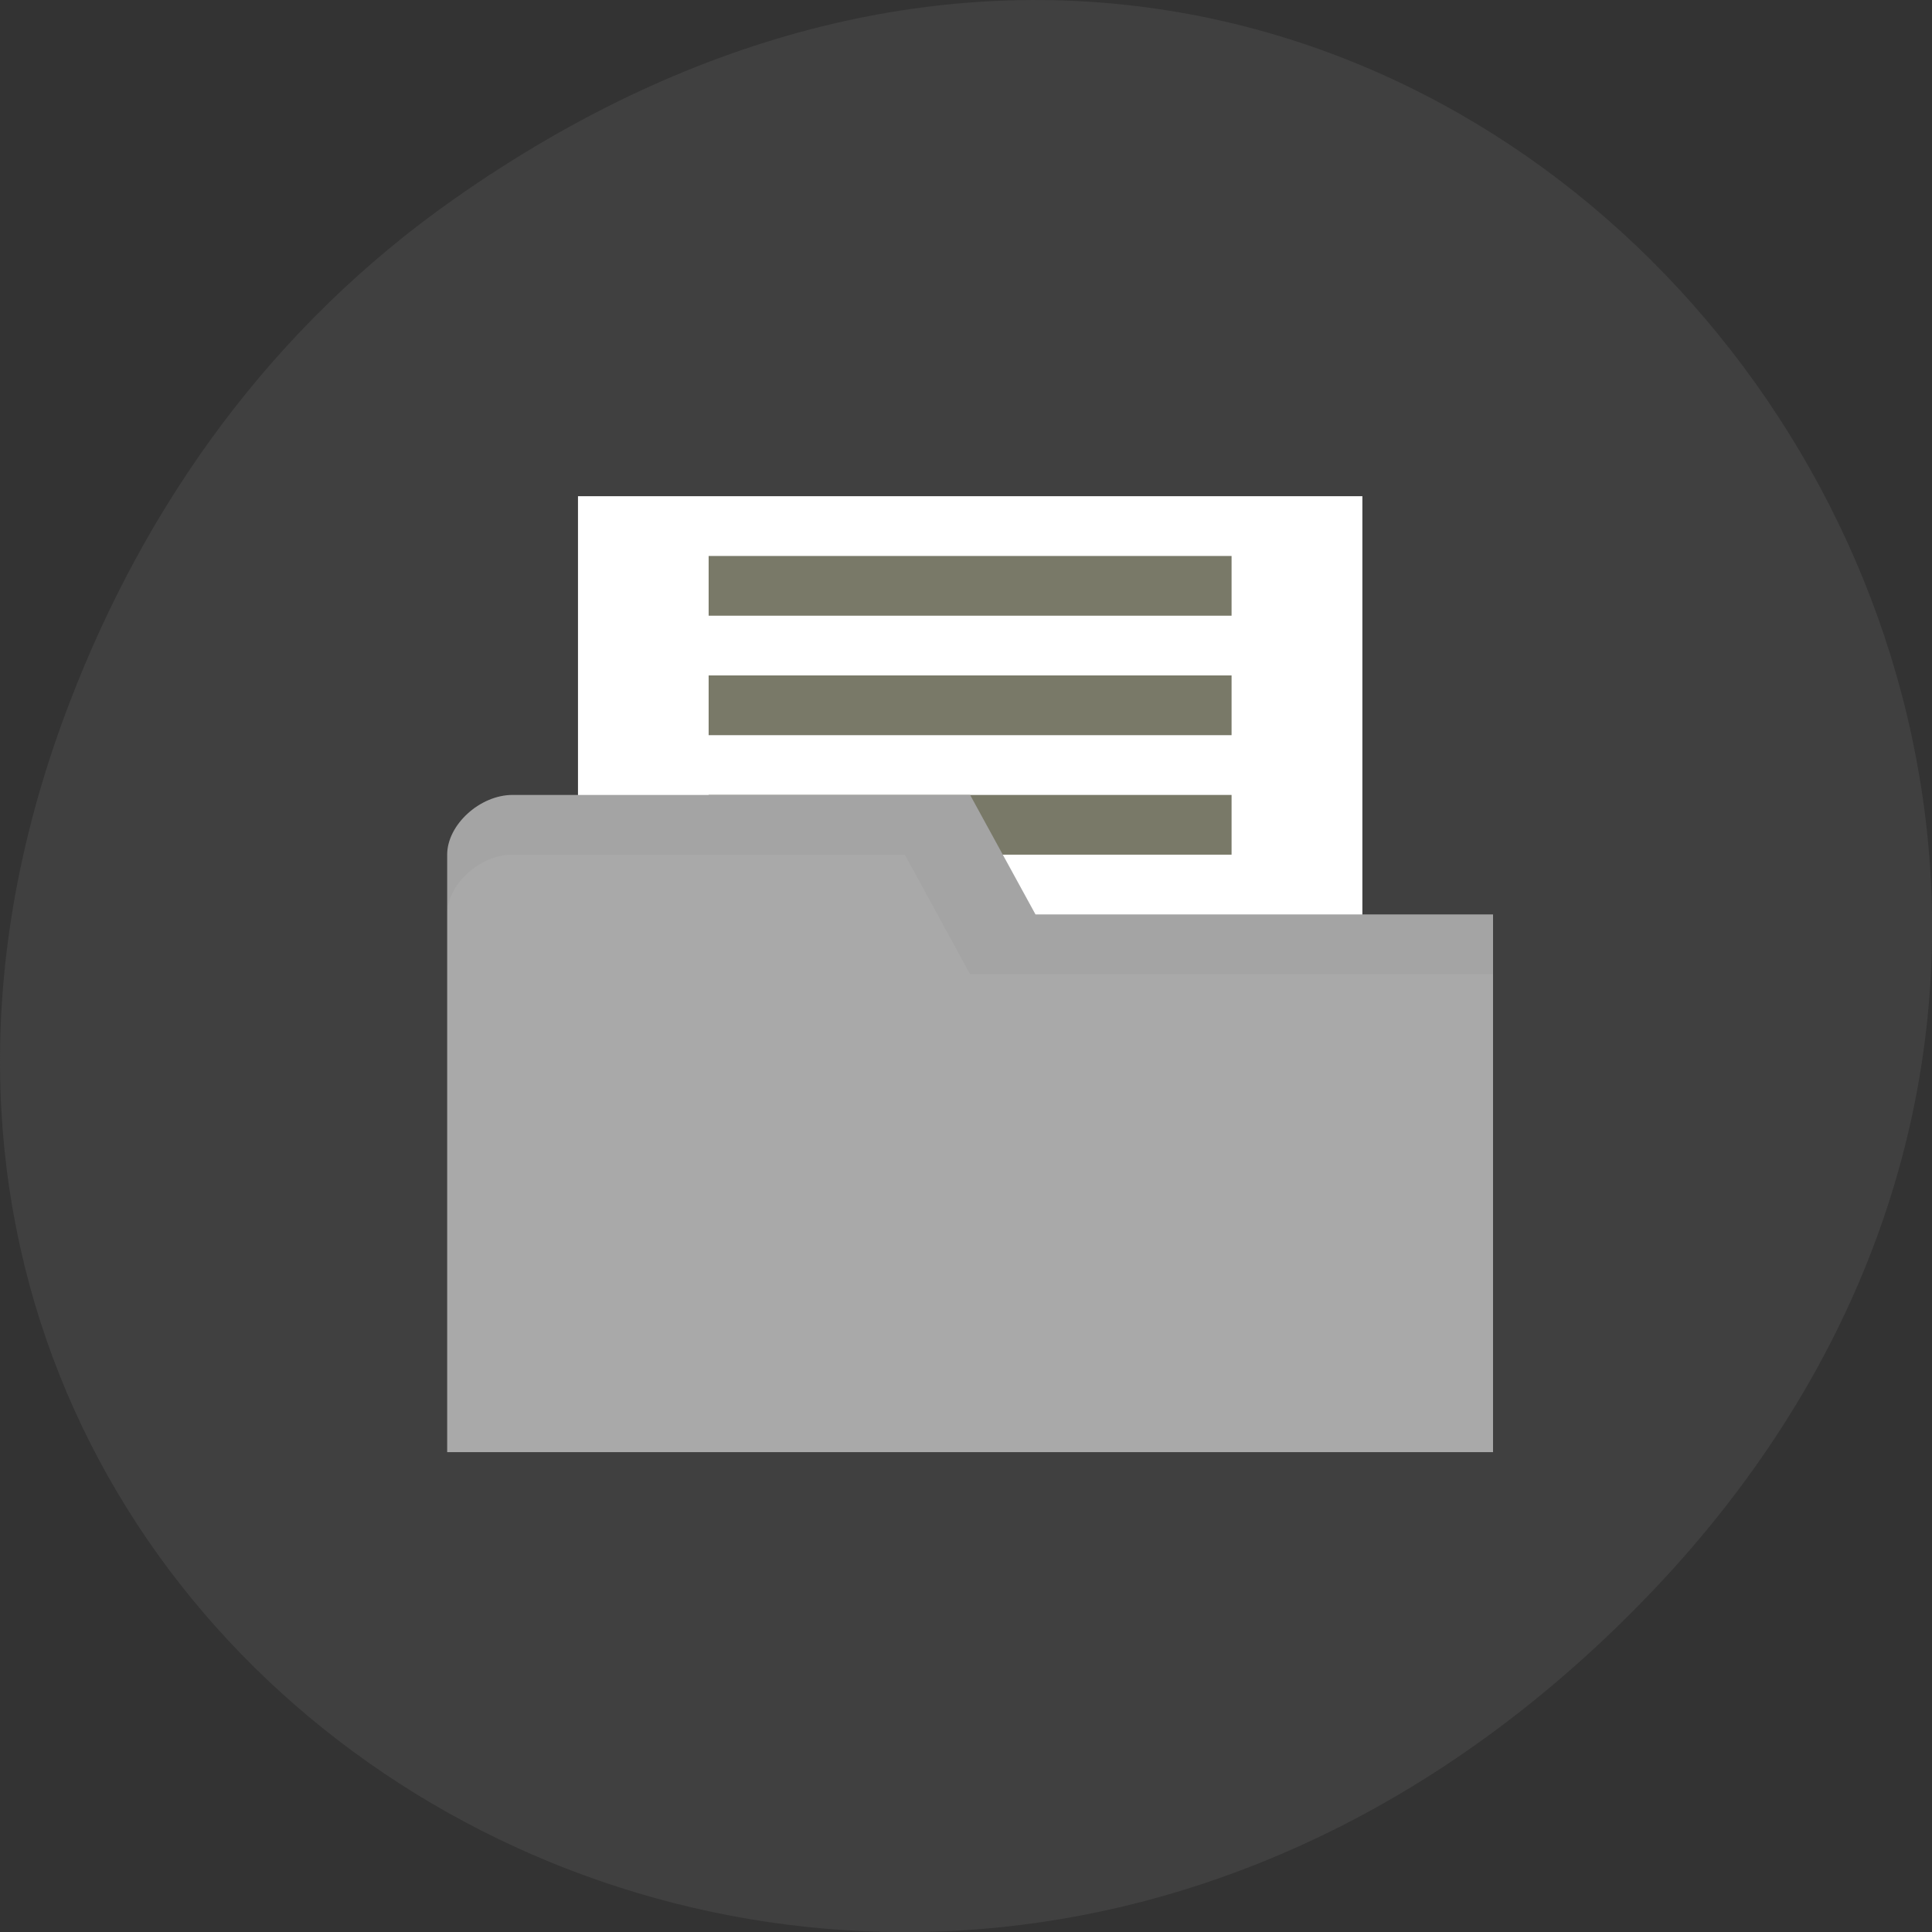 <svg xmlns="http://www.w3.org/2000/svg" viewBox="0 0 48 48"><rect x="0" y="0" width="48" height="48" fill="#333333" stroke="none"/><path d="m 11.281 4.945 c 24.551 -17.258 49.43 14.617 29.422 34.949 c -18.848 19.16 -48.13 1.398 -38.973 -22.441 c 1.906 -4.973 5.04 -9.34 9.551 -12.508" fill="#404040"/><path d="m 33.848 12.328 h -19.488 v 13.359 h 19.488" fill="#fff"/><path d="m 30.598 19.75 h -12.992 v 1.484 h 12.992" fill="#797968"/><path d="m 11.11 21.234 v 14.844 h 25.984 v -13.359 h -11.367 l -1.625 -2.969 h -11.367 c -0.813 0 -1.625 0.742 -1.625 1.484" fill="#a9a9a9"/><path d="m 24.1 19.75 l 1.625 2.969 h 11.367 v 1.484 h -12.992 l -1.621 -2.969 h -9.746 c -0.813 0 -1.625 0.742 -1.625 1.484 v -1.484 c 0 -0.742 0.813 -1.484 1.625 -1.484" fill-opacity="0.031"/><g fill="#797968"><path d="m 30.598 13.813 h -12.992 v 1.484 h 12.992"/><path d="m 30.598 16.781 h -12.992 v 1.484 h 12.992"/></g></svg>